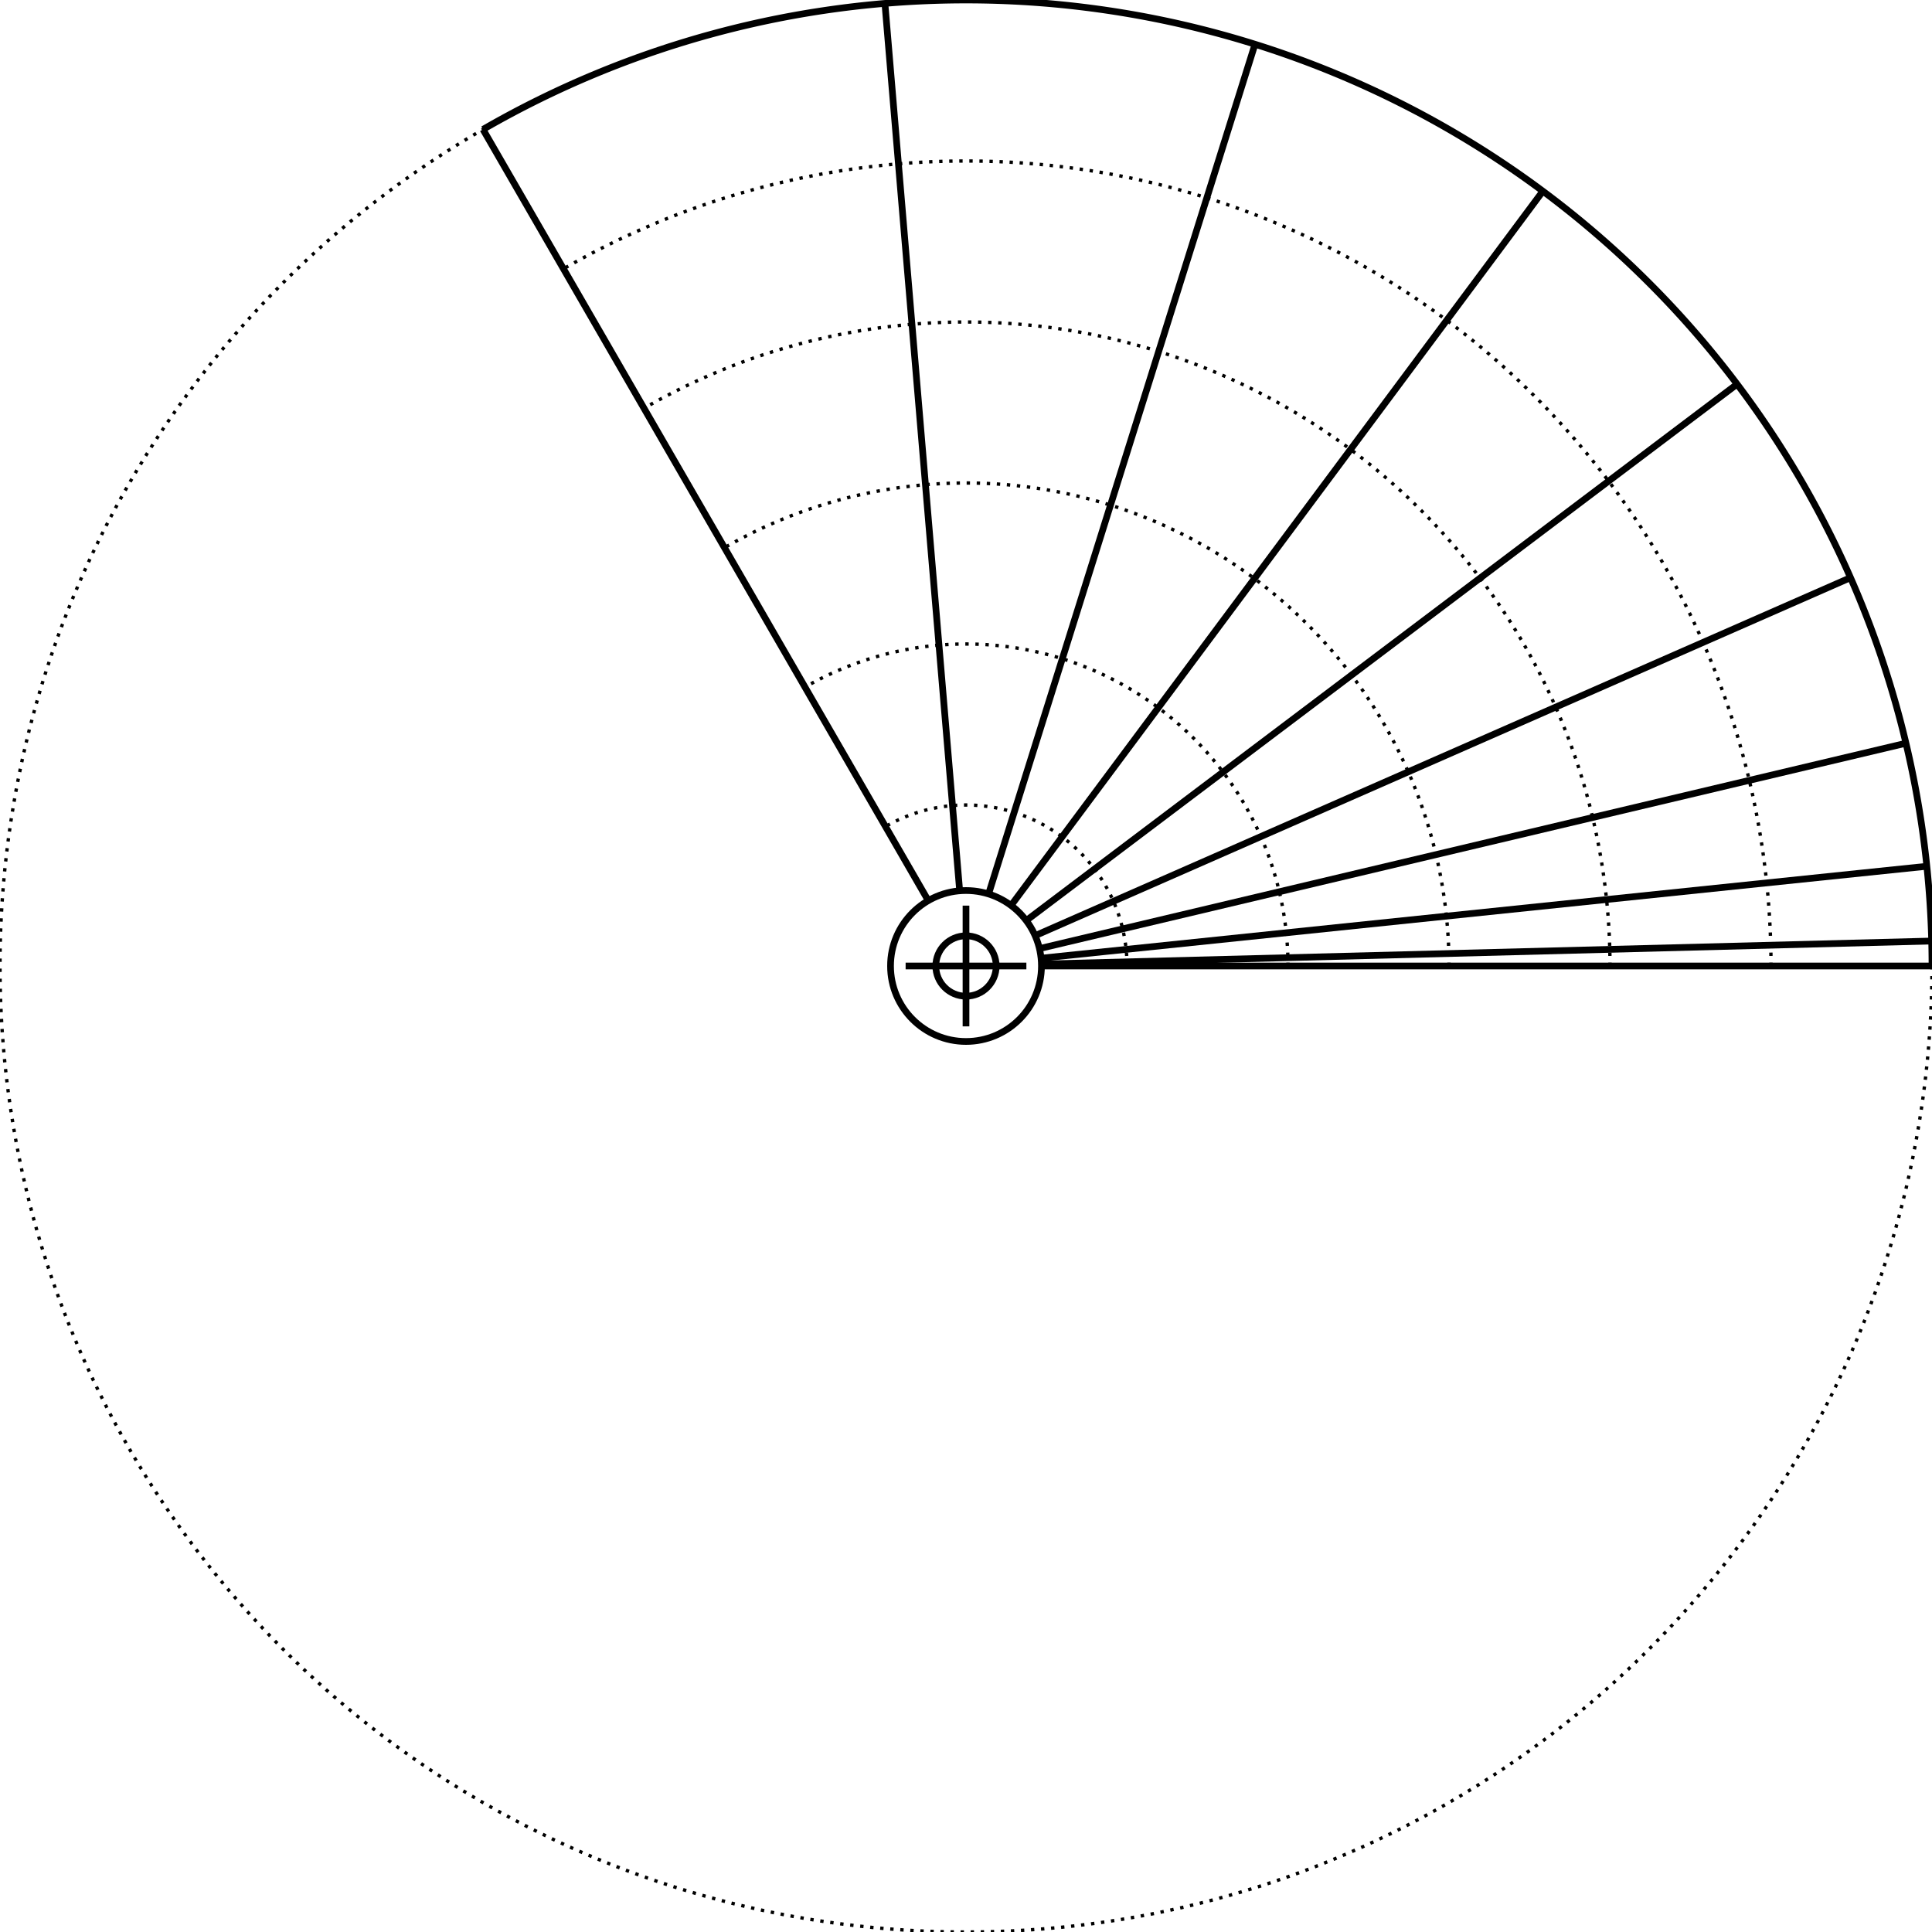 <svg width="576" height="576" viewBox="0 0 576 576" xmlns="http://www.w3.org/2000/svg">
    
    <style>
    .primary {
        fill: none;
        stroke-width: 2px;
        stroke: #000000;
    }
    .secondary {
        fill: none;
        stroke-width: 1px;
        stroke: #000000;
        stroke-miterlimit: 4;
        stroke-dasharray: 1, 2;
        stroke-dashoffset: 0;
    }
    </style>

    <g id="ruler">
        <circle class="secondary" cx="288" cy="288" r="288" />
        <circle class="primary" cx="288" cy="288" r="9" />
        <circle class="primary" cx="288" cy="288" r="22.5" />
        <line class="primary" x1="270" y1="288" x2="306" y2="288" />
        <line class="primary" x1="288" y1="270" x2="288" y2="306" />
        <path class="primary" d="M576.0 288.0 A 288 288 0 0 0 576.0 288.0 A 288 288 0 0 0 566.187 213.46 A 288 288 0 0 0 537.415 144 A 288 288 0 0 0 491.647 84.353 A 288 288 0 0 0 432.0 38.585 A 288 288 0 0 0 362.54 9.813 A 288 288 0 0 0 288.0 0.0 A 288 288 0 0 0 213.46 9.813 A 288 288 0 0 0 144 38.585" /><path class="secondary" d="M336.0 288.0 A 48.0 48.0 0 0 0 336.0 288.0 A 48.0 48.0 0 0 0 334.364 275.577 A 48.0 48.0 0 0 0 329.569 264.0 A 48.0 48.0 0 0 0 321.941 254.059 A 48.0 48.0 0 0 0 312.0 246.431 A 48.0 48.0 0 0 0 300.423 241.636 A 48.0 48.0 0 0 0 288.0 240.0 A 48.0 48.0 0 0 0 275.577 241.636 A 48.0 48.0 0 0 0 264.0 246.431" /><path class="secondary" d="M384.0 288.0 A 96.0 96.0 0 0 0 384.0 288.0 A 96.0 96.0 0 0 0 380.729 263.153 A 96.0 96.0 0 0 0 371.138 240.0 A 96.0 96.0 0 0 0 355.882 220.118 A 96.0 96.0 0 0 0 336.0 204.862 A 96.0 96.0 0 0 0 312.847 195.271 A 96.0 96.0 0 0 0 288.0 192.0 A 96.0 96.0 0 0 0 263.153 195.271 A 96.0 96.0 0 0 0 240 204.862" /><path class="secondary" d="M432.0 288.0 A 144.0 144.0 0 0 0 432.0 288.0 A 144.0 144.0 0 0 0 427.093 250.73 A 144.0 144.0 0 0 0 412.708 216.0 A 144.0 144.0 0 0 0 389.823 186.177 A 144.0 144.0 0 0 0 360.0 163.292 A 144.0 144.0 0 0 0 325.27 148.907 A 144.0 144.0 0 0 0 288.0 144.0 A 144.0 144.0 0 0 0 250.73 148.907 A 144.0 144.0 0 0 0 216 163.292" /><path class="secondary" d="M480.0 288.0 A 192.0 192.0 0 0 0 480.0 288.0 A 192.0 192.0 0 0 0 473.458 238.307 A 192.0 192.0 0 0 0 454.277 192.0 A 192.0 192.0 0 0 0 423.765 152.235 A 192.0 192.0 0 0 0 384.0 121.723 A 192.0 192.0 0 0 0 337.693 102.542 A 192.0 192.0 0 0 0 288.0 96.0 A 192.0 192.0 0 0 0 238.307 102.542 A 192.0 192.0 0 0 0 192 121.723" /><path class="secondary" d="M528.0 288.0 A 240.0 240.0 0 0 0 528.0 288.0 A 240.0 240.0 0 0 0 519.822 225.883 A 240.0 240.0 0 0 0 495.846 168.0 A 240.0 240.0 0 0 0 457.706 118.294 A 240.0 240.0 0 0 0 408.0 80.154 A 240.0 240.0 0 0 0 350.117 56.178 A 240.0 240.0 0 0 0 288.0 48.0 A 240.0 240.0 0 0 0 225.883 56.178 A 240.0 240.0 0 0 0 168 80.154" /><line class="primary" x1="310.5" y1="288.0" x2="576.0" y2="288.0" /><line class="primary" x1="310.492" y1="287.418" x2="575.904" y2="280.554" /><line class="primary" x1="310.38" y1="285.677" x2="574.461" y2="258.266" /><line class="primary" x1="309.894" y1="282.811" x2="568.237" y2="221.583" /><line class="primary" x1="308.602" y1="278.955" x2="551.703" y2="172.222" /><line class="primary" x1="305.961" y1="274.448" x2="517.895" y2="114.529" /><line class="primary" x1="301.436" y1="269.952" x2="459.982" y2="56.989" /><line class="primary" x1="294.731" y1="266.53" x2="374.159" y2="13.19" /><line class="primary" x1="286.111" y1="265.579" x2="263.827" y2="1.016" /><line class="primary" x1="276.75" y1="268.514" x2="144" y2="38.585" />
    </g>
</svg>

